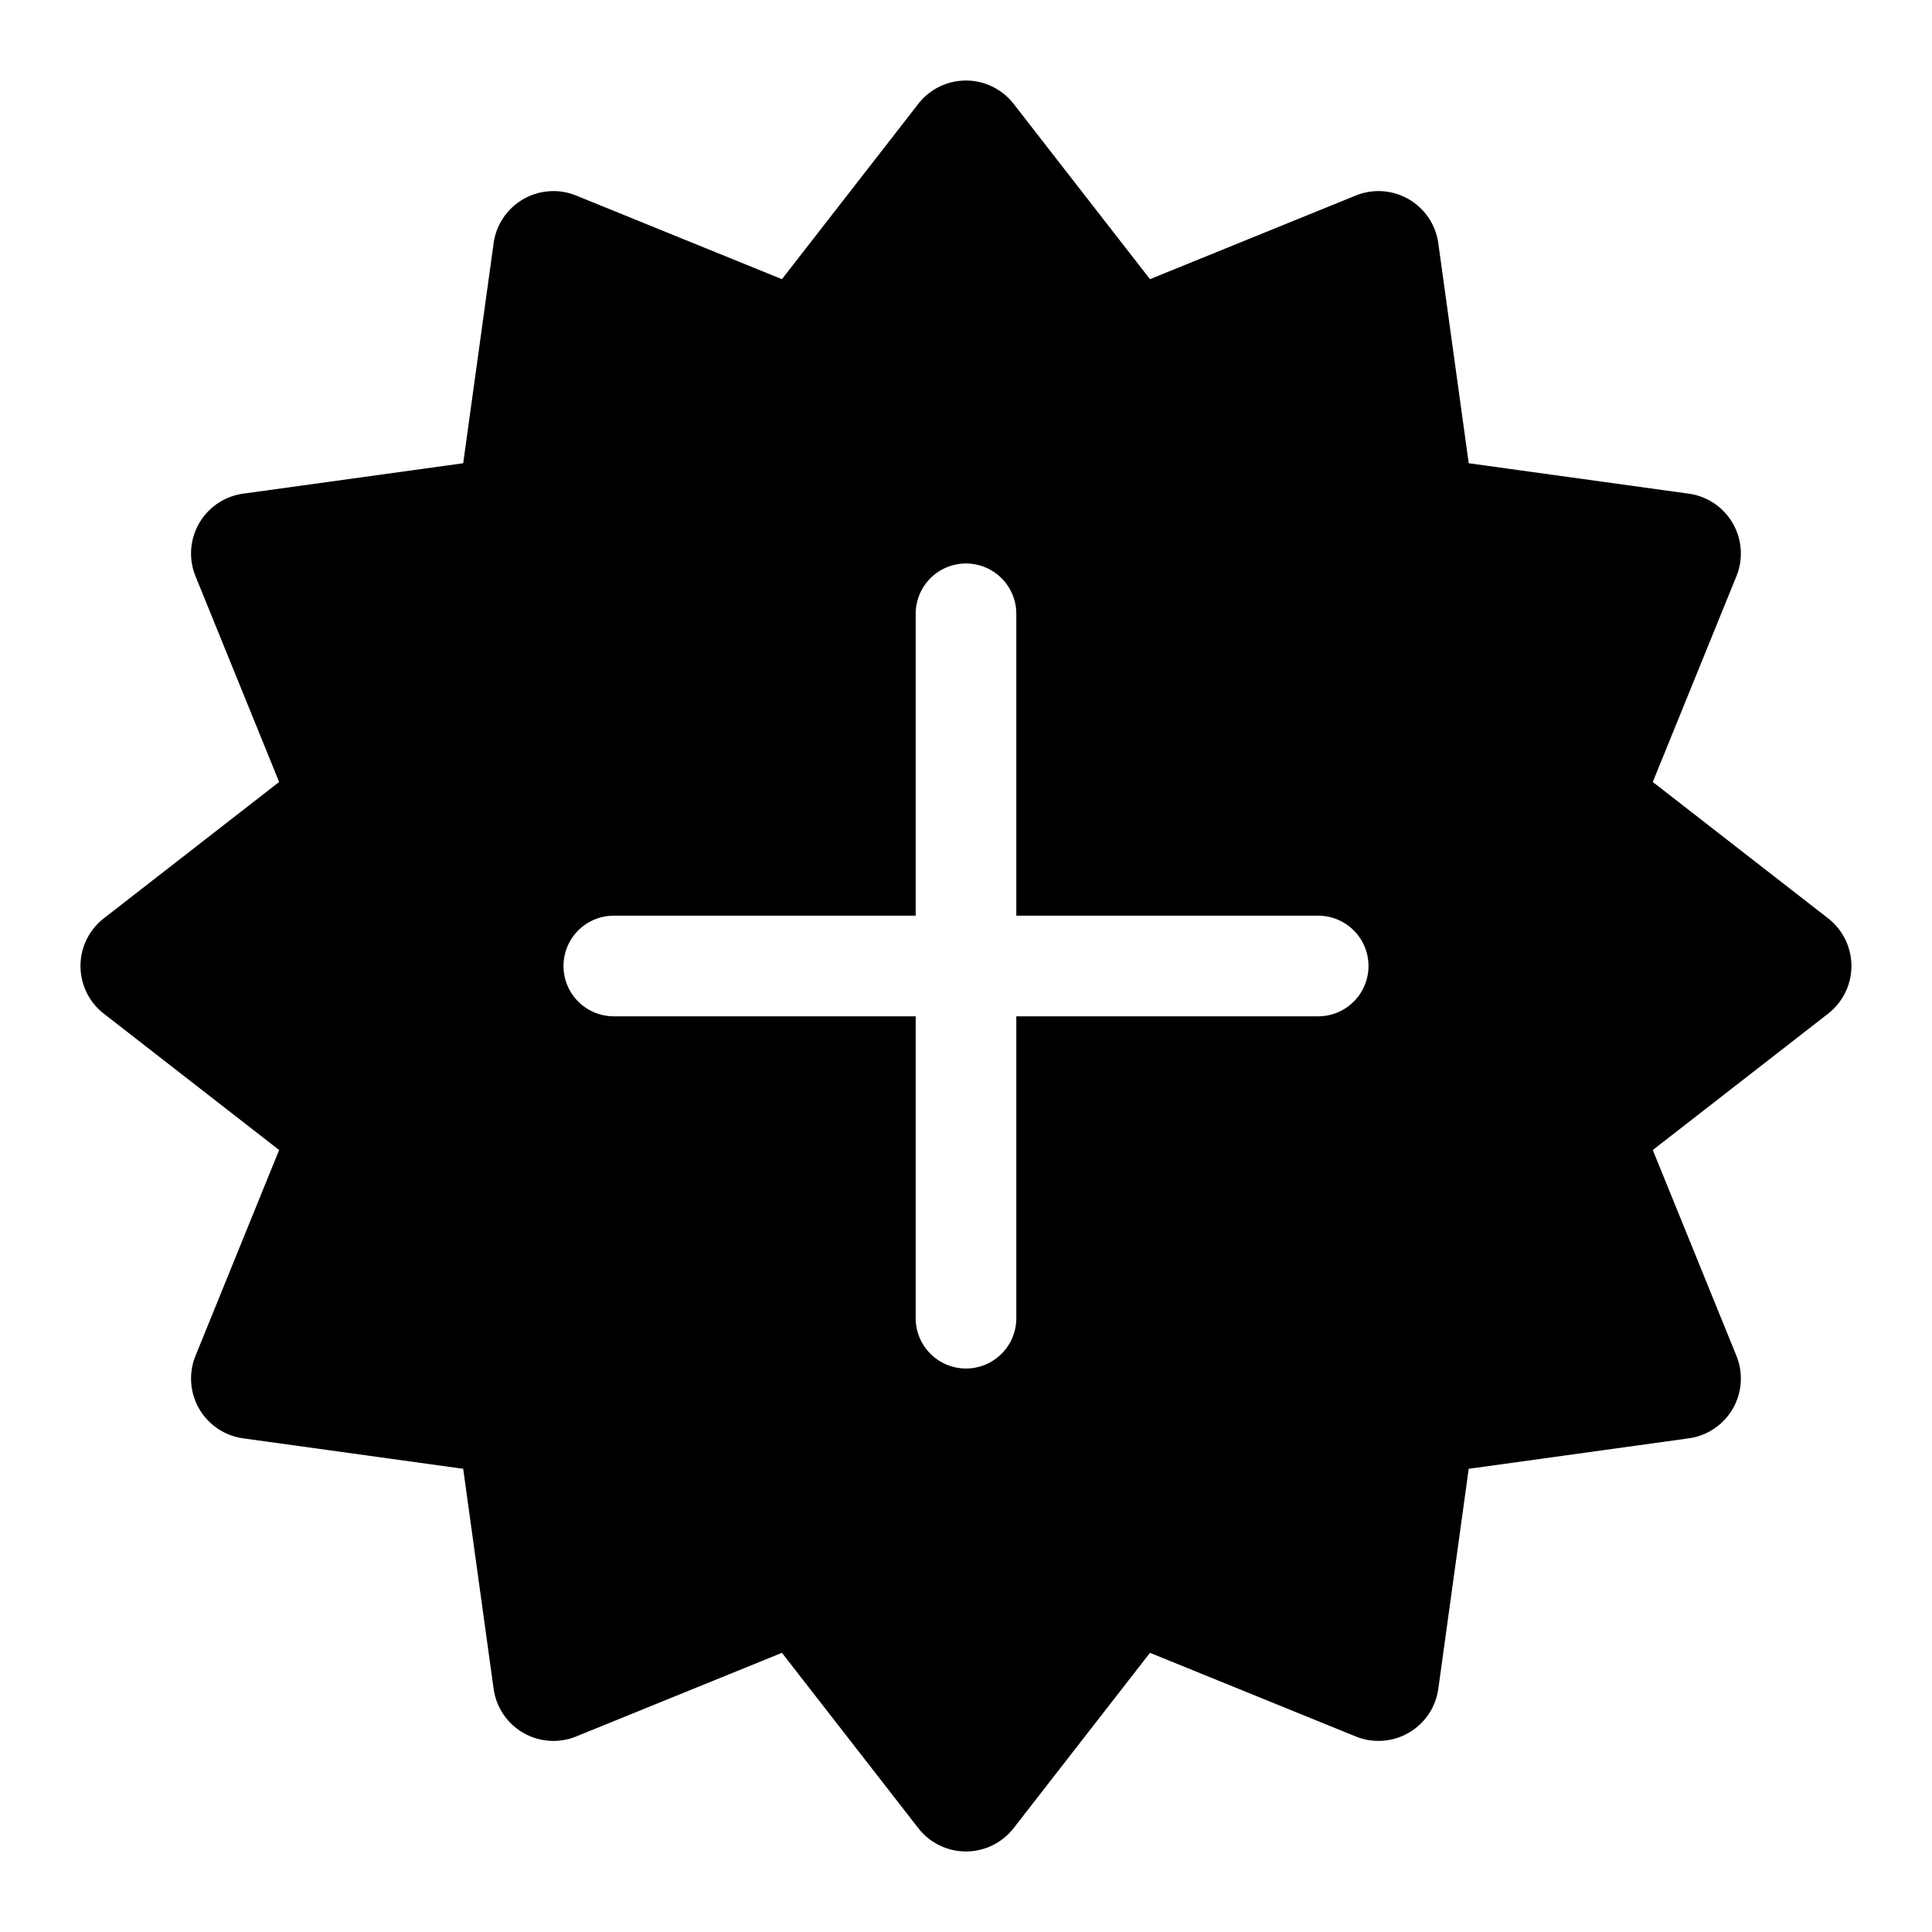 <svg xmlns="http://www.w3.org/2000/svg" width="3em" height="3em" viewBox="0 0 48 48"><path fill="currentColor" d="M22.815 2.58a1.5 1.5 0 0 1 2.368 0l3.388 4.356l5.113-2.078a1.5 1.5 0 0 1 2.05 1.184l.756 5.467l5.467.756a1.5 1.5 0 0 1 1.184 2.05l-2.078 5.113l4.356 3.388a1.5 1.5 0 0 1 0 2.368l-4.356 3.388l2.078 5.113a1.5 1.5 0 0 1-1.184 2.05l-5.467.757l-.756 5.466a1.5 1.5 0 0 1-2.05 1.184l-5.113-2.078l-3.388 4.356a1.5 1.5 0 0 1-2.368 0l-3.388-4.356l-5.112 2.078a1.5 1.5 0 0 1-2.051-1.184l-.756-5.466l-5.467-.757a1.5 1.5 0 0 1-1.184-2.05l2.078-5.113l-4.356-3.388a1.5 1.5 0 0 1 0-2.368l4.356-3.388l-2.078-5.113a1.5 1.5 0 0 1 1.184-2.05l5.467-.756l.756-5.467a1.5 1.5 0 0 1 2.05-1.184l5.113 2.078zm2.435 12.67a1.25 1.25 0 1 0-2.5 0v7.5h-7.5a1.25 1.25 0 1 0 0 2.5h7.5v7.5a1.25 1.25 0 1 0 2.5 0v-7.5h7.5a1.25 1.25 0 1 0 0-2.5h-7.5z"/></svg>